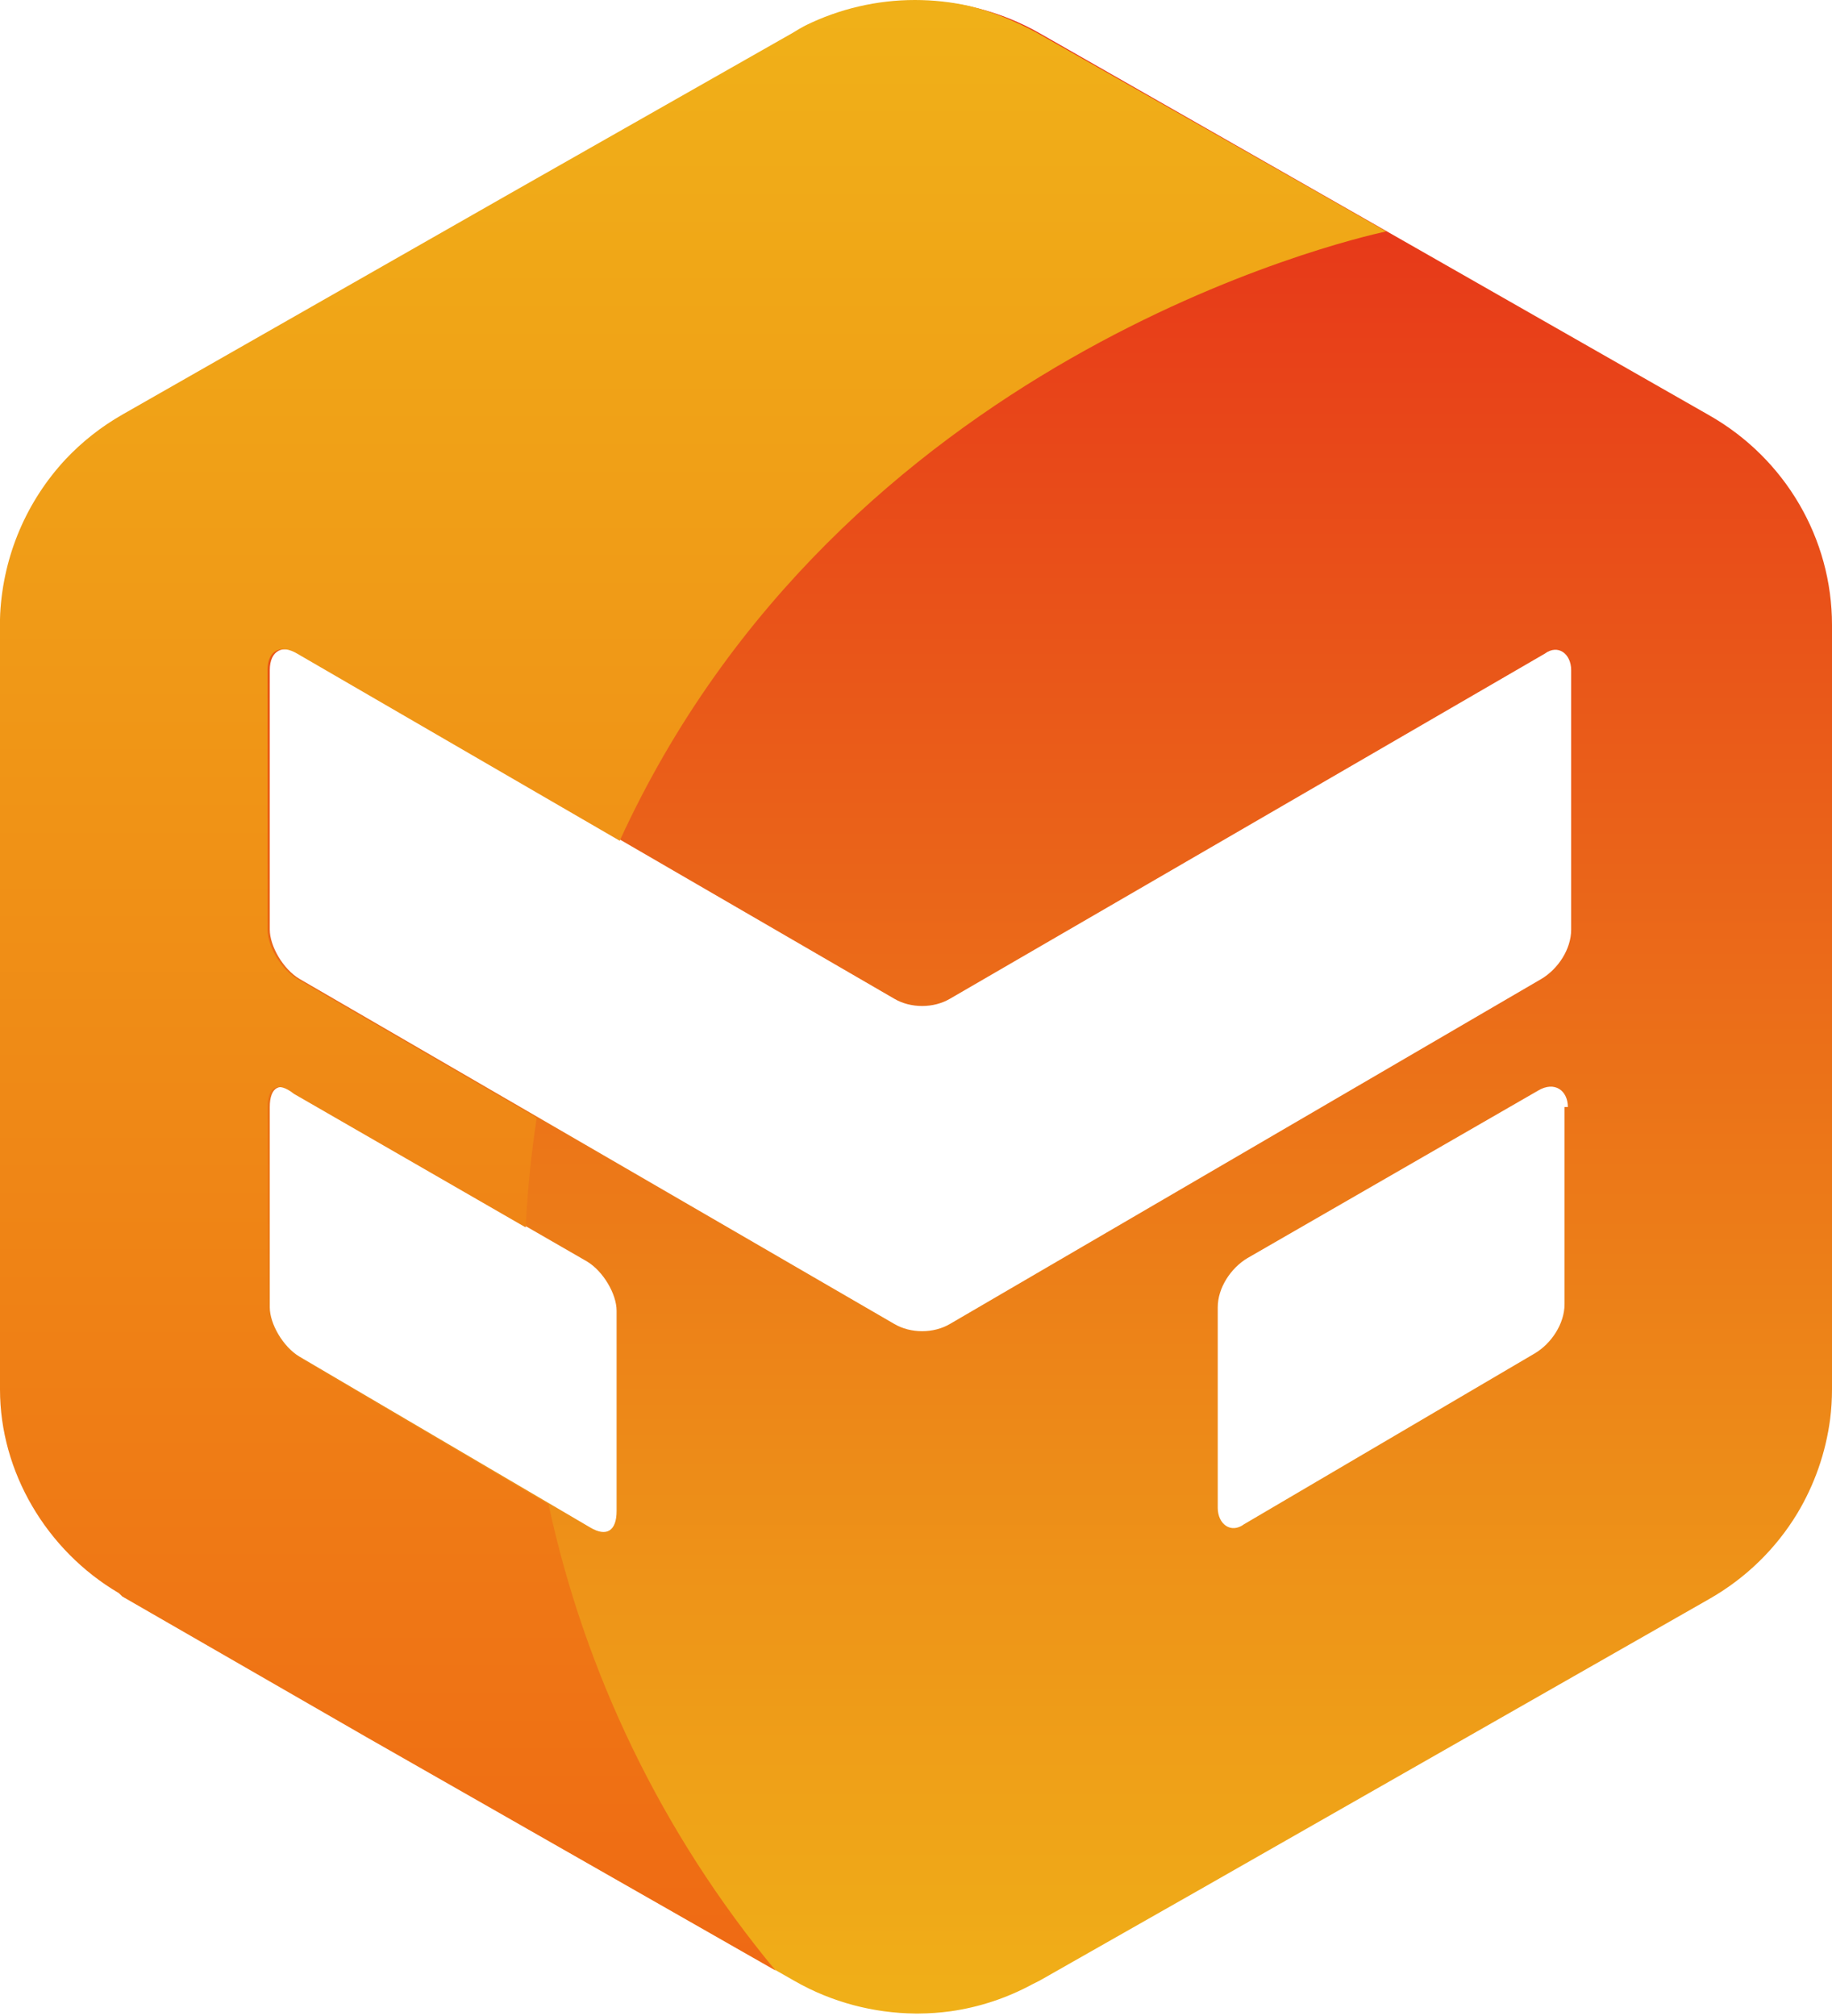 <svg width="200" height="220" viewBox="0 0 200 220" fill="none" xmlns="http://www.w3.org/2000/svg">
<path fill-rule="evenodd" clip-rule="evenodd" d="M0.323 66.14C0.556 63.38 1.202 60.726 2.213 58.246C4.417 52.899 8.376 48.32 13.611 45.34L86.759 3.628C90.893 1.271 95.518 0.084 100.128 0.084C104.754 0.084 109.364 1.271 113.498 3.628L186.63 45.34C194.898 50.056 200 58.772 200 68.204V151.611C200 152.697 199.933 153.773 199.8 154.835C199.315 158.55 198.077 162.048 196.208 165.16C193.908 168.957 190.642 172.187 186.63 174.475L130.83 206.294L113.469 216.156L112.748 216.515C109.893 218.063 106.851 219.054 103.757 219.488C102.619 219.642 101.474 219.723 100.328 219.731H99.913C95.38 219.685 90.831 218.514 86.759 216.187L57.703 199.618L13.587 174.216L13.227 173.857C5.294 169.197 0.246 160.594 0.246 151.632V68.109V67.725C0.255 67.194 0.281 66.665 0.323 66.14ZM29.453 142.67V120.804C29.453 118.653 30.535 117.936 32.338 119.37L64.069 137.652C65.872 138.728 67.314 141.237 67.314 143.029V164.896C67.314 167.047 66.232 167.763 64.43 166.688L32.698 148.047C30.895 146.972 29.453 144.463 29.453 142.67ZM167.918 119.012C169.72 117.936 171.163 119.012 171.163 120.804H170.802V142.312C170.802 144.463 169.36 146.614 167.557 147.689L135.826 166.329C134.383 167.405 132.941 166.329 132.941 164.537V142.67C132.941 140.52 134.383 138.369 136.186 137.293L167.918 119.012ZM168.639 71.335C170.081 70.26 171.524 71.335 171.524 73.128V101.447C171.524 103.597 170.081 105.748 168.278 106.824L103.734 144.463C101.93 145.538 99.406 145.538 97.604 144.463L32.698 106.824C30.895 105.748 29.453 103.239 29.453 101.447V73.128C29.453 70.977 30.895 70.26 32.698 71.335L97.604 108.975C99.406 110.05 101.93 110.05 103.734 108.975L168.639 71.335Z" fill="url(#paint0_linear_15_48)"/>
<path fill-rule="evenodd" clip-rule="evenodd" d="M87.89 2.8C87.432 3.044 86.982 3.306 86.54 3.585L55.817 21.038L13.364 45.241C11.024 46.575 8.938 48.23 7.149 50.132C2.939 54.661 0.364 60.555 0.019 66.981C0.01 67.181 0.004 67.382 0 67.584V68.109V151.631C0 160.593 5.048 169.197 12.981 173.857L13.342 174.215L39.995 189.562L57.699 199.658L84.668 215.038C72.191 199.99 63.834 182.484 59.883 164.161L32.453 148.047C30.65 146.972 29.207 144.462 29.207 142.67V120.804C29.207 118.653 30.289 117.936 32.092 119.37L57.39 133.944C57.583 129.949 57.984 125.957 58.596 121.984L32.453 106.824C30.65 105.748 29.207 103.239 29.207 101.446V73.127C29.207 70.977 30.65 70.26 32.453 71.335L67.654 91.749C91.778 39.119 146.895 26.221 151.331 25.252L143.183 20.604L113.223 3.585C110.869 2.308 108.388 1.284 105.855 0.662C103.892 0.22 101.888 0 99.882 0C95.778 0 91.661 0.941 87.89 2.8Z" fill="url(#paint1_linear_15_48)"/>
<defs>
<linearGradient id="paint0_linear_15_48" x1="100.282" y1="221.286" x2="100.282" y2="1.669" gradientUnits="userSpaceOnUse">
<stop stop-color="#F0B118"/>
<stop offset="1" stop-color="#E62B19"/>
</linearGradient>
<linearGradient id="paint1_linear_15_48" x1="75.02" y1="-1.496" x2="75.02" y2="213.542" gradientUnits="userSpaceOnUse">
<stop stop-color="#F0B118"/>
<stop offset="1" stop-color="#EF6A14"/>
</linearGradient>
</defs>
</svg>
